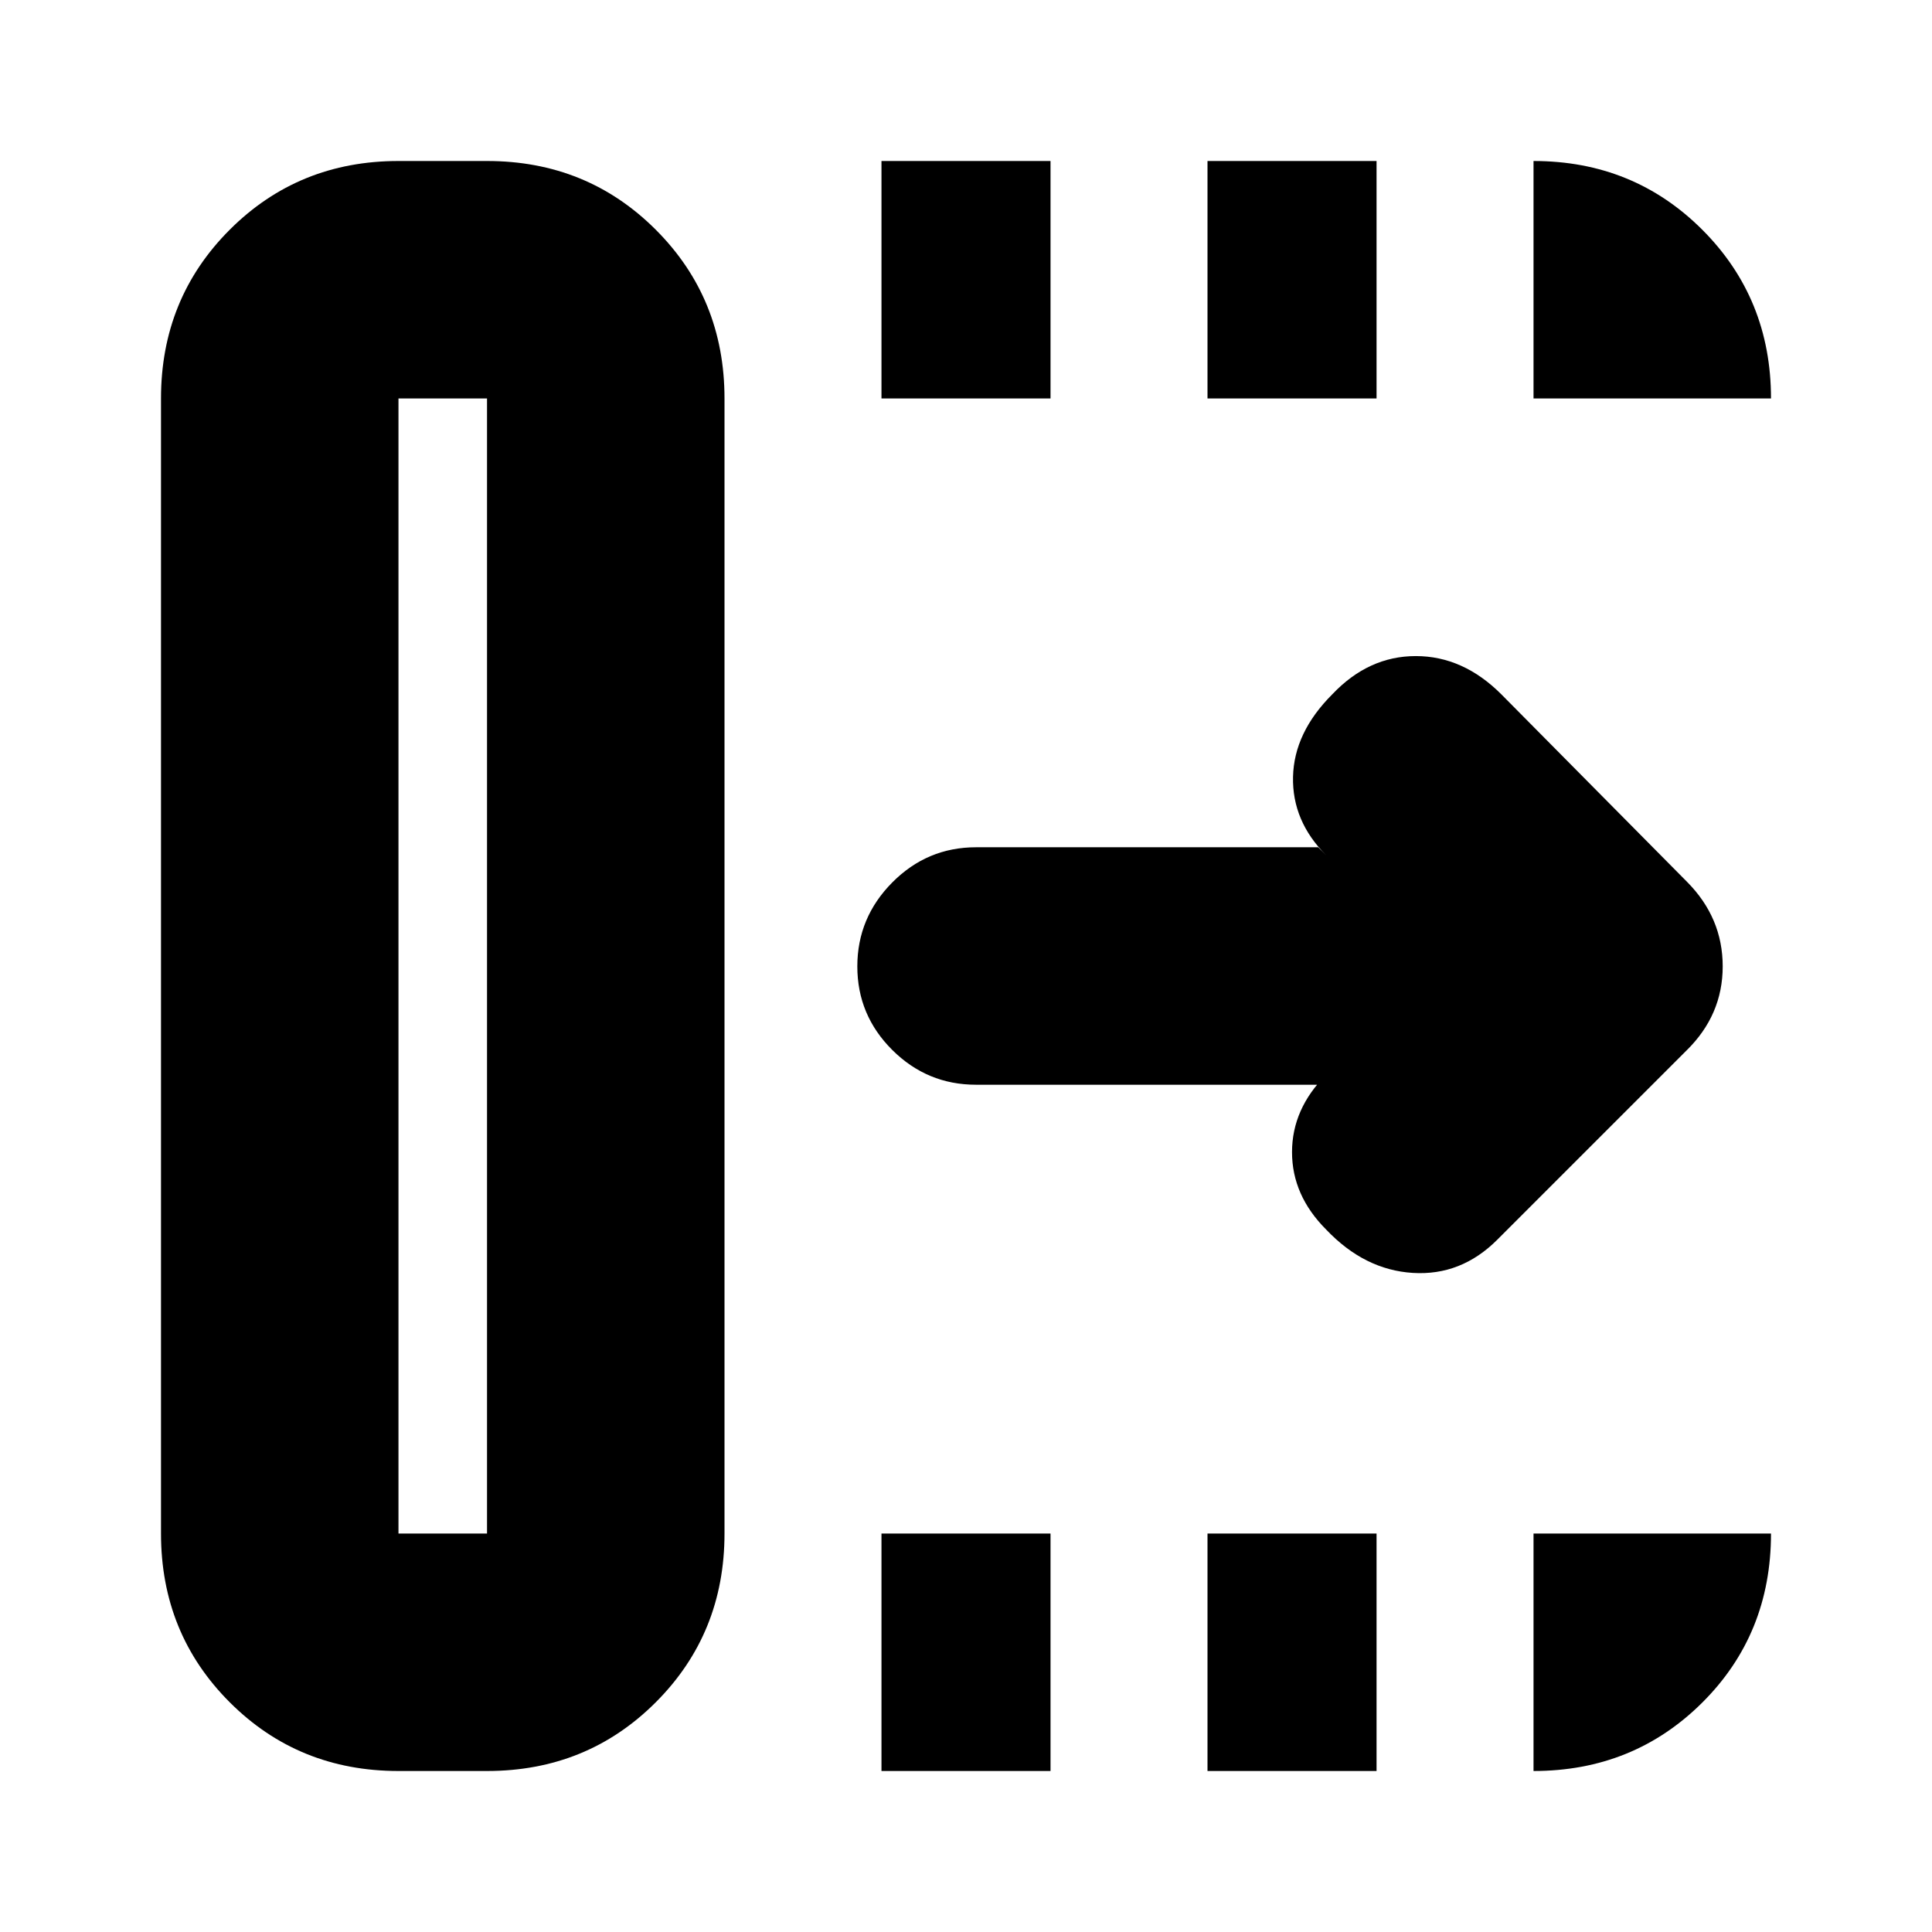 <svg xmlns="http://www.w3.org/2000/svg" height="20" viewBox="0 96 960 960" width="20"><path d="M438 976V858h84v118h-84Zm0-682V176h84v118h-84Zm162 682V858h84v118h-84Zm0-682V176h84v118h-84Zm55 341H485q-24.3 0-41.65-17.289-17.35-17.29-17.35-41.5Q426 552 443.35 534.5T485 517h170l4 4q-17-17-16.5-39t19.5-41q18-19 41.5-19t42.5 19l92.241 93.138Q856 552 856 576.182T838 618l-94 94q-18 18-42 16.5T659 707q-17-17-17-38.5t17-38.5l-4 5ZM198 858h44V294h-44v564Zm0 118q-49.7 0-83.85-34.15Q80 907.7 80 858V294q0-49.7 34.15-83.85Q148.3 176 198 176h44q49.7 0 83.85 34.15Q360 244.3 360 294v564q0 49.7-34.15 83.85Q291.7 976 242 976h-44Zm0-118h44-44Zm564-564V176q49.7 0 83.85 34.15Q880 244.3 880 294H762Zm0 682V858h118q0 50-34.15 84T762 976Z"/></svg>